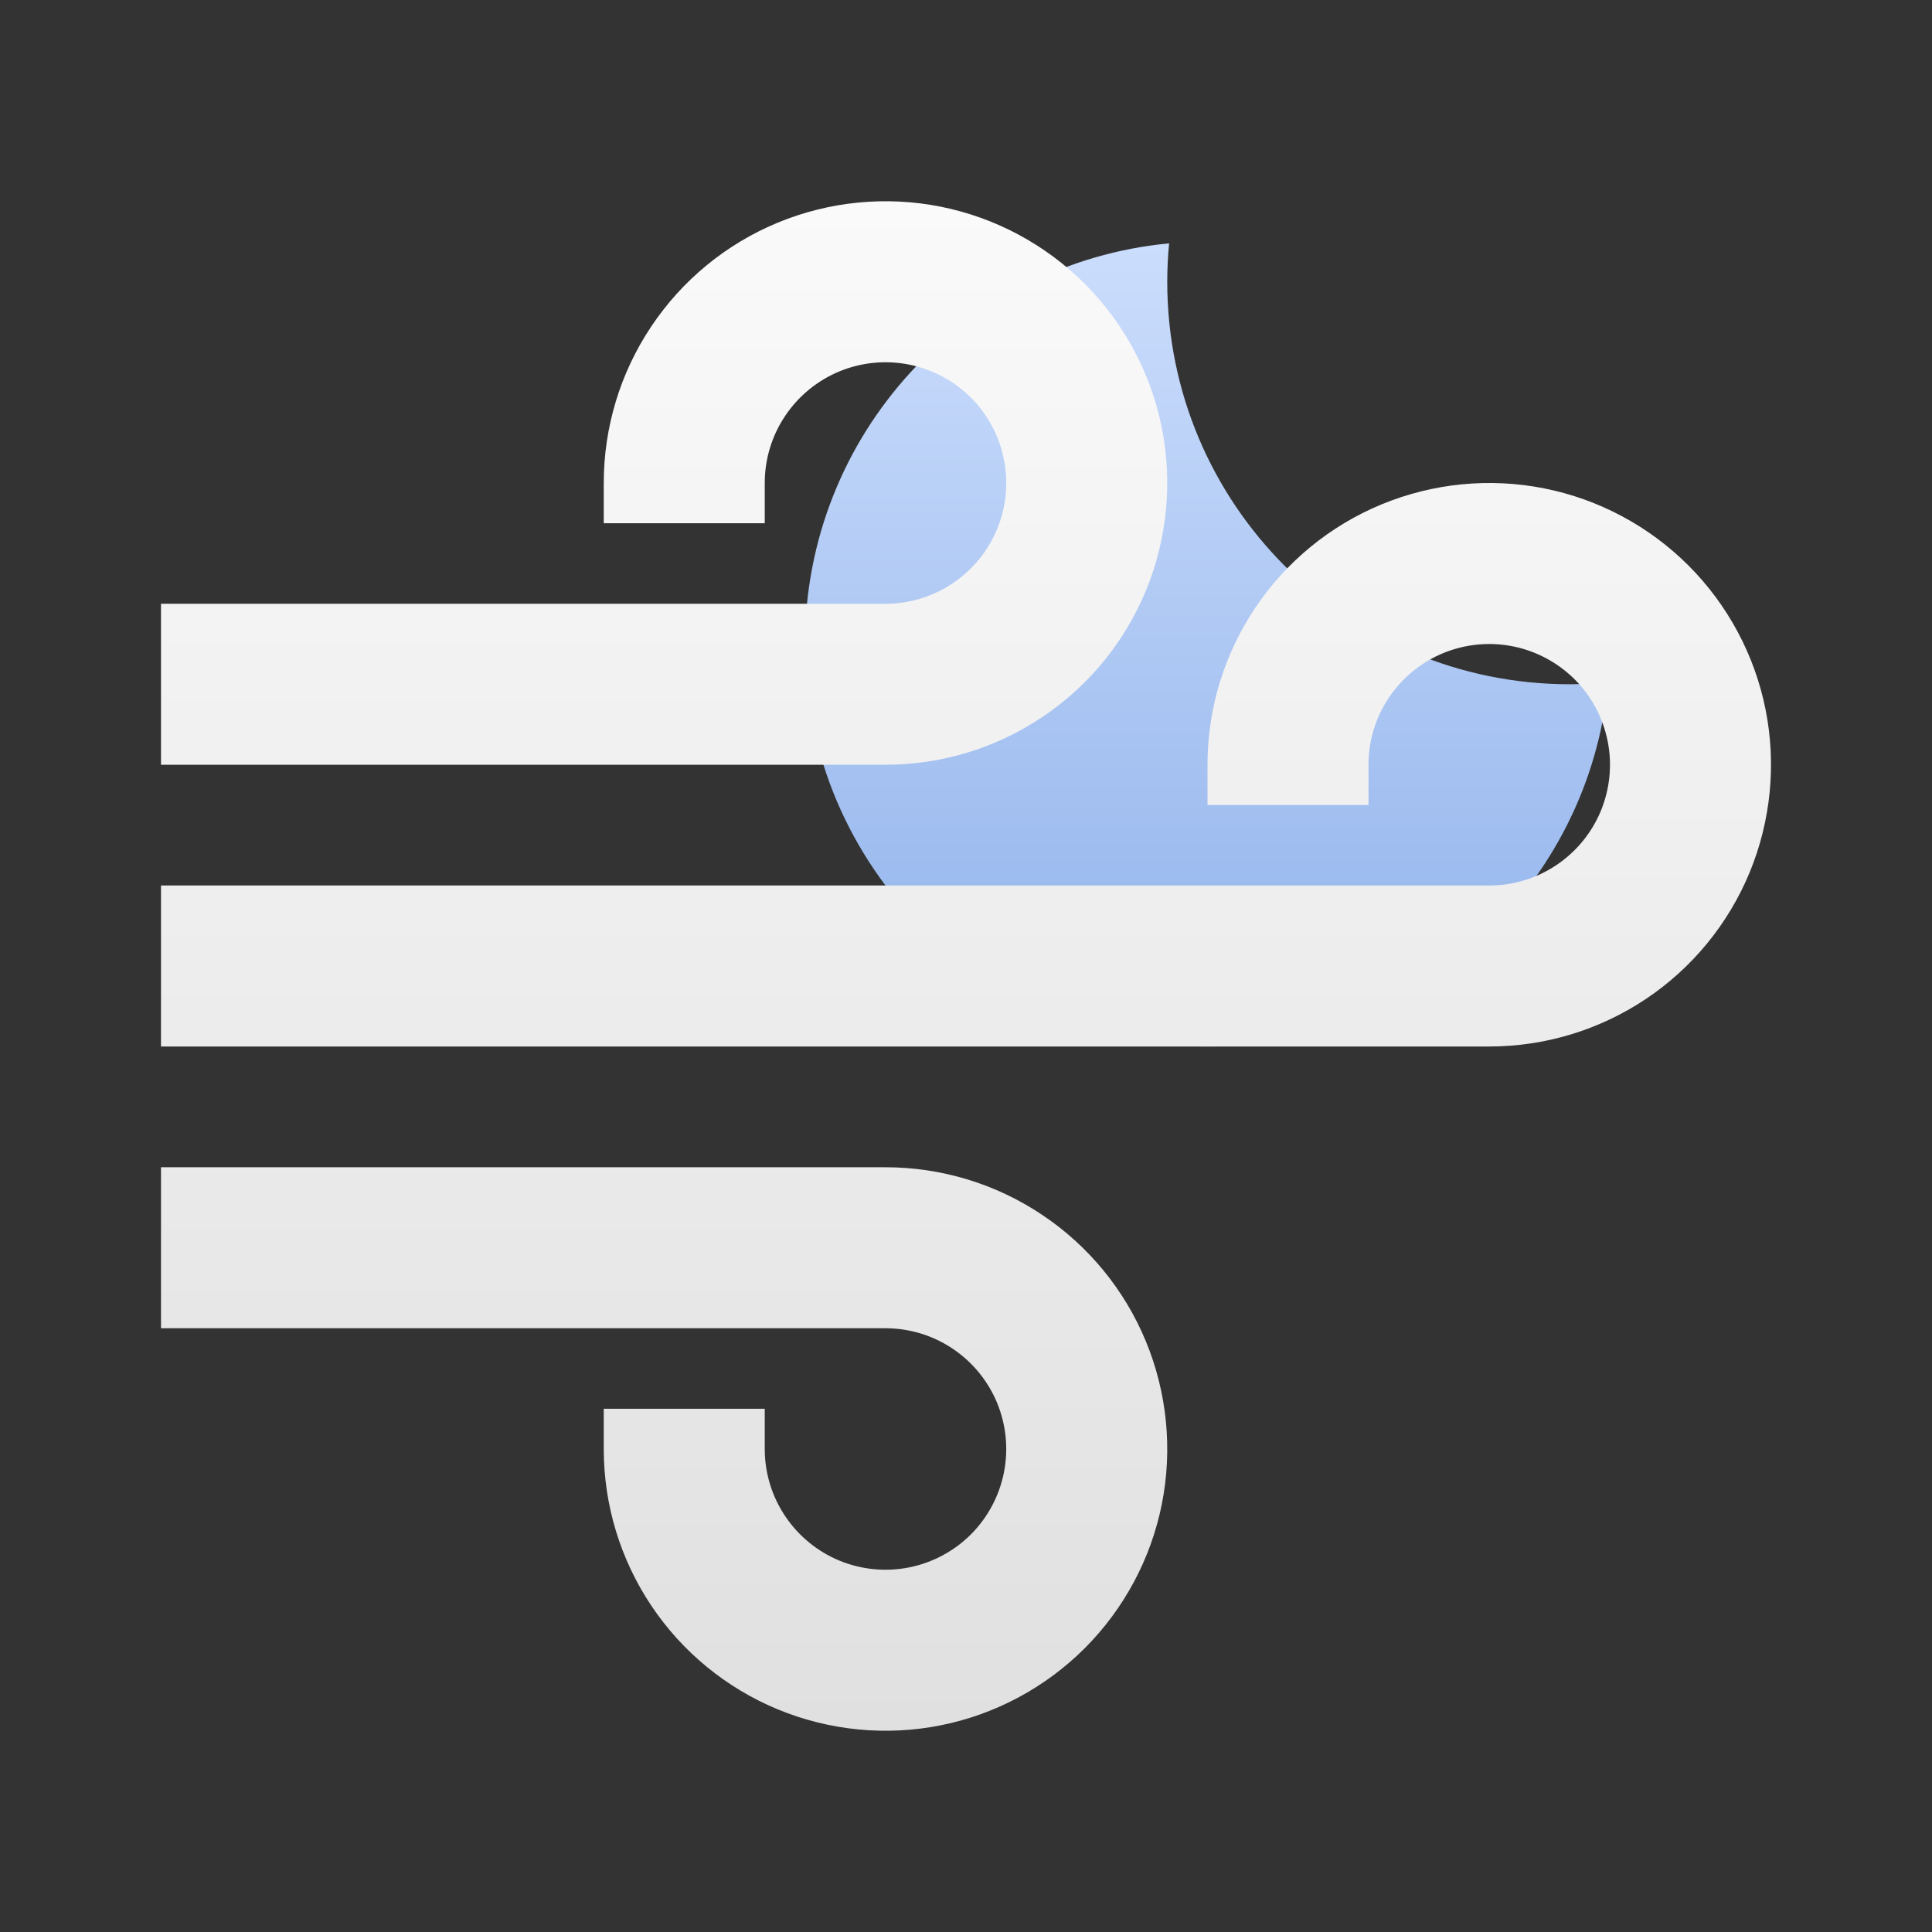 <svg width="24" height="24" viewBox="0 0 24 24" fill="none" xmlns="http://www.w3.org/2000/svg">
<rect x="0" y="0" width="24" height="24" fill="#333333" stroke="none"/>
<path d="M19.977 8.477C19.82 8.492 19.661 8.5 19.5 8.5C16.739 8.5 14.5 6.261 14.5 3.5C14.5 3.339 14.508 3.18 14.523 3.023C11.985 3.263 10 5.4 10 8C10 10.761 12.239 13 15 13C17.6 13 19.737 11.015 19.977 8.477Z" fill="url(#paint0_linear_382_90)"/>
<path d="M11.683 2.567C11.004 2.432 10.3 2.502 9.661 2.766C9.021 3.031 8.474 3.48 8.09 4.056C7.705 4.631 7.5 5.308 7.5 6V6.5H9.5V6C9.5 5.703 9.588 5.413 9.753 5.167C9.918 4.92 10.152 4.728 10.426 4.614C10.7 4.501 11.002 4.471 11.293 4.529C11.584 4.587 11.851 4.73 12.061 4.939C12.27 5.149 12.413 5.416 12.471 5.707C12.529 5.998 12.499 6.3 12.386 6.574C12.272 6.848 12.08 7.082 11.833 7.247C11.587 7.412 11.297 7.5 11 7.5L2 7.5V9.5L11 9.5C11.692 9.5 12.369 9.295 12.944 8.91C13.52 8.526 13.969 7.979 14.234 7.339C14.498 6.7 14.568 5.996 14.433 5.317C14.298 4.638 13.964 4.015 13.475 3.525C12.985 3.036 12.362 2.702 11.683 2.567Z" fill="url(#paint1_linear_382_90)"/>
<path d="M19.183 6.067C18.504 5.932 17.8 6.002 17.161 6.266C16.521 6.531 15.974 6.98 15.59 7.556C15.205 8.131 15 8.808 15 9.5V10H17V9.5C17 9.203 17.088 8.913 17.253 8.667C17.418 8.42 17.652 8.228 17.926 8.114C18.2 8.001 18.502 7.971 18.793 8.029C19.084 8.087 19.351 8.23 19.561 8.439C19.77 8.649 19.913 8.916 19.971 9.207C20.029 9.498 19.999 9.8 19.886 10.074C19.772 10.348 19.58 10.582 19.333 10.747C19.087 10.912 18.797 11 18.5 11L2 11V13L18.5 13C19.192 13 19.869 12.795 20.445 12.41C21.02 12.026 21.469 11.479 21.734 10.839C21.998 10.2 22.068 9.496 21.933 8.817C21.798 8.138 21.464 7.515 20.975 7.025C20.485 6.536 19.862 6.202 19.183 6.067Z" fill="url(#paint2_linear_382_90)"/>
<path d="M2 14.5H11C11.692 14.5 12.369 14.705 12.944 15.09C13.52 15.474 13.969 16.021 14.234 16.661C14.498 17.3 14.568 18.004 14.433 18.683C14.298 19.362 13.964 19.985 13.475 20.475C12.985 20.964 12.362 21.298 11.683 21.433C11.004 21.568 10.3 21.498 9.661 21.234C9.021 20.969 8.474 20.52 8.09 19.945C7.705 19.369 7.5 18.692 7.5 18V17.5H9.5V18C9.5 18.297 9.588 18.587 9.753 18.833C9.918 19.08 10.152 19.272 10.426 19.386C10.7 19.499 11.002 19.529 11.293 19.471C11.584 19.413 11.851 19.27 12.061 19.061C12.27 18.851 12.413 18.584 12.471 18.293C12.529 18.002 12.499 17.7 12.386 17.426C12.272 17.152 12.08 16.918 11.833 16.753C11.587 16.588 11.297 16.5 11 16.5H2V14.5Z" fill="url(#paint3_linear_382_90)"/>
<defs>
<linearGradient id="paint0_linear_382_90" x1="14.989" y1="3.023" x2="14.989" y2="13" gradientUnits="userSpaceOnUse">
<stop stop-color="#CBDDFC"/>
<stop offset="1" stop-color="#91B3EB"/>
</linearGradient>
<linearGradient id="paint1_linear_382_90" x1="12" y1="2.5" x2="12" y2="21.5" gradientUnits="userSpaceOnUse">
<stop stop-color="#FAFAFA"/>
<stop offset="1" stop-color="#E0E0E0"/>
</linearGradient>
<linearGradient id="paint2_linear_382_90" x1="12" y1="2.5" x2="12" y2="21.5" gradientUnits="userSpaceOnUse">
<stop stop-color="#FAFAFA"/>
<stop offset="1" stop-color="#E0E0E0"/>
</linearGradient>
<linearGradient id="paint3_linear_382_90" x1="12" y1="2.5" x2="12" y2="21.5" gradientUnits="userSpaceOnUse">
<stop stop-color="#FAFAFA"/>
<stop offset="1" stop-color="#E0E0E0"/>
</linearGradient>
</defs>
</svg>

